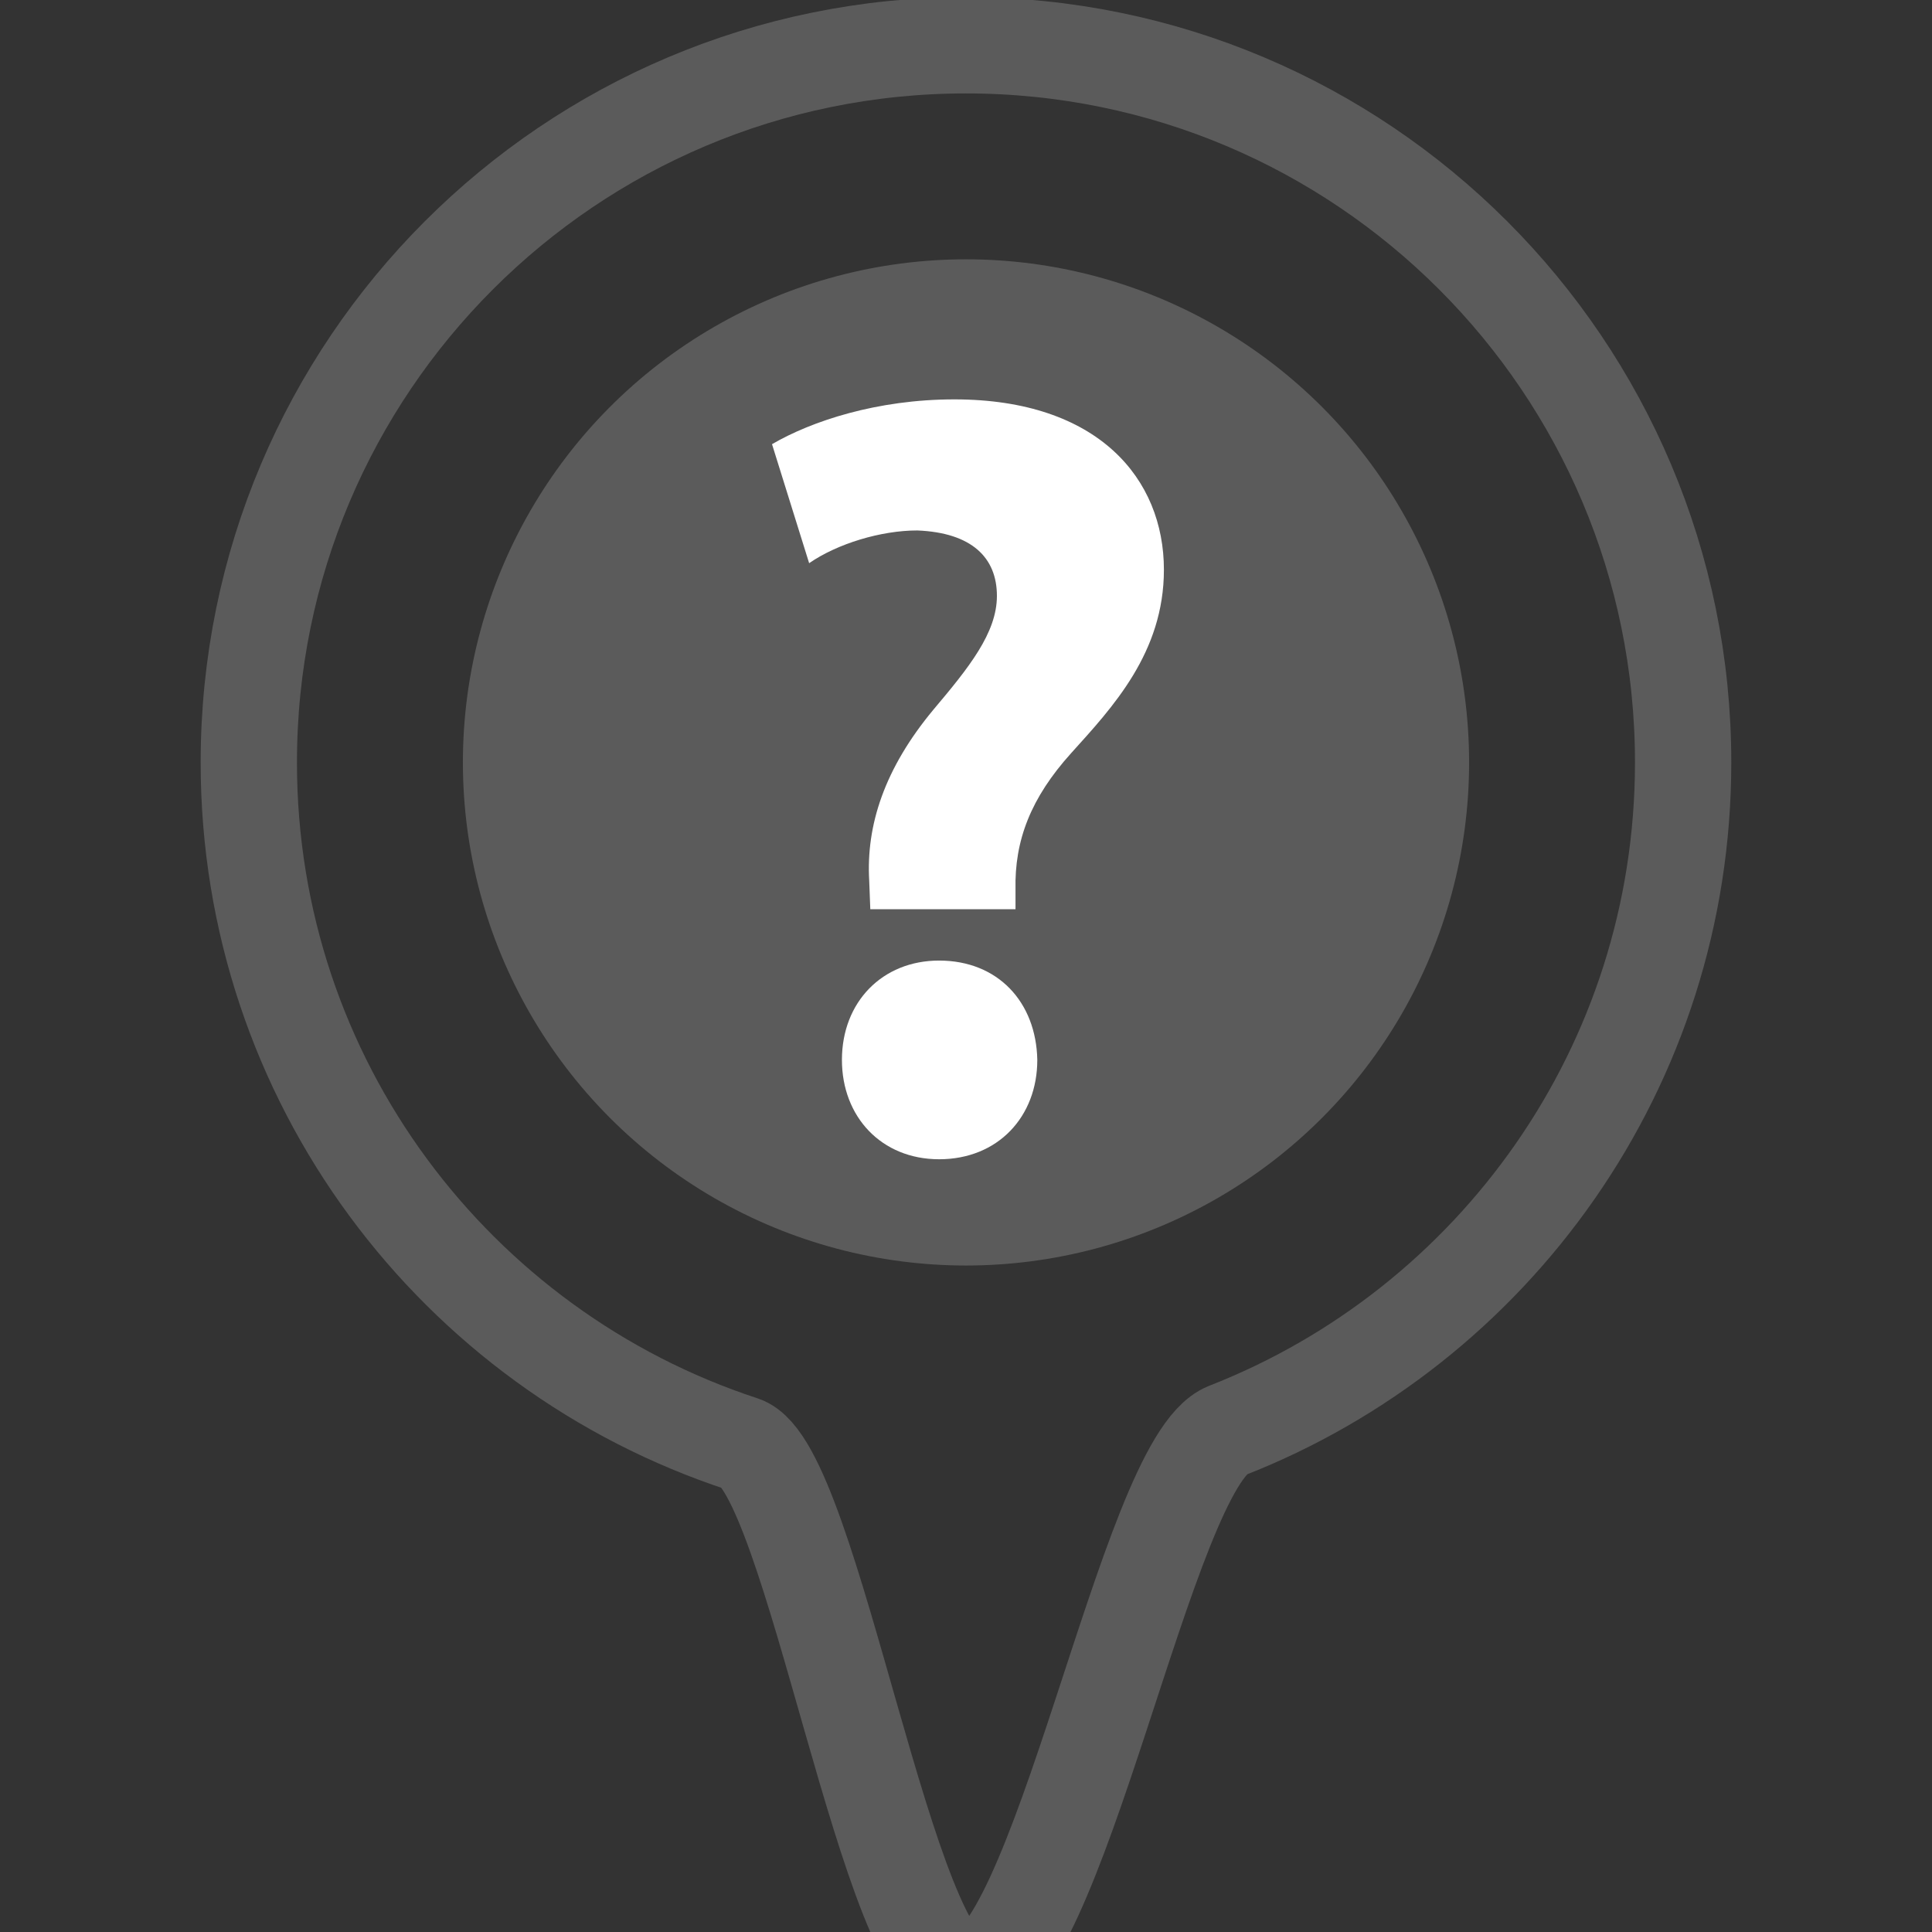 <?xml version="1.0" encoding="utf-8"?>
<!-- Generator: Adobe Illustrator 16.0.0, SVG Export Plug-In . SVG Version: 6.00 Build 0)  -->
<!DOCTYPE svg PUBLIC "-//W3C//DTD SVG 1.1//EN" "http://www.w3.org/Graphics/SVG/1.1/DTD/svg11.dtd">
<svg version="1.1" id="Layer_1" xmlns="http://www.w3.org/2000/svg" xmlns:xlink="http://www.w3.org/1999/xlink" x="0px" y="0px"
	 width="32px" height="32px" viewBox="0 0 32 32" enable-background="new 0 0 32 32" xml:space="preserve">
<rect x="0" y="0" width="32" height="32" fill="#333333" stroke="none"/>
<path fill="none" stroke="#5B5B5B" stroke-width="1.595" stroke-miterlimit="10" d="M27.878,12.628
	c0,5.034-3.132,9.337-7.555,11.066c-1.34,0.524-2.798,9.056-4.324,9.056c-1.292,0-2.537-8.45-3.702-8.832
	c-4.748-1.555-8.177-6.022-8.176-11.29C4.122,6.068,9.439,0.75,16,0.75S27.878,6.068,27.878,12.628z"/>
<circle fill="#5B5B5B" cx="16" cy="12.628" r="8.333"/>
<g>
	<path fill="#FFFFFF" d="M14.415,15.06l-0.018-0.47c-0.054-0.922,0.253-1.863,1.066-2.839c0.579-0.687,1.049-1.266,1.049-1.881
		c0-0.633-0.416-1.048-1.32-1.084c-0.597,0-1.32,0.217-1.79,0.542l-0.615-1.971c0.651-0.38,1.736-0.742,3.02-0.742
		c2.387,0,3.471,1.32,3.471,2.821c0,1.374-0.85,2.278-1.536,3.038c-0.669,0.741-0.94,1.446-0.922,2.26v0.326H14.415z M13.945,17.555
		c0-0.958,0.669-1.645,1.609-1.645c0.976,0,1.608,0.688,1.627,1.645c0,0.94-0.651,1.646-1.627,1.646
		C14.596,19.2,13.945,18.495,13.945,17.555z"/>
</g>
</svg>

